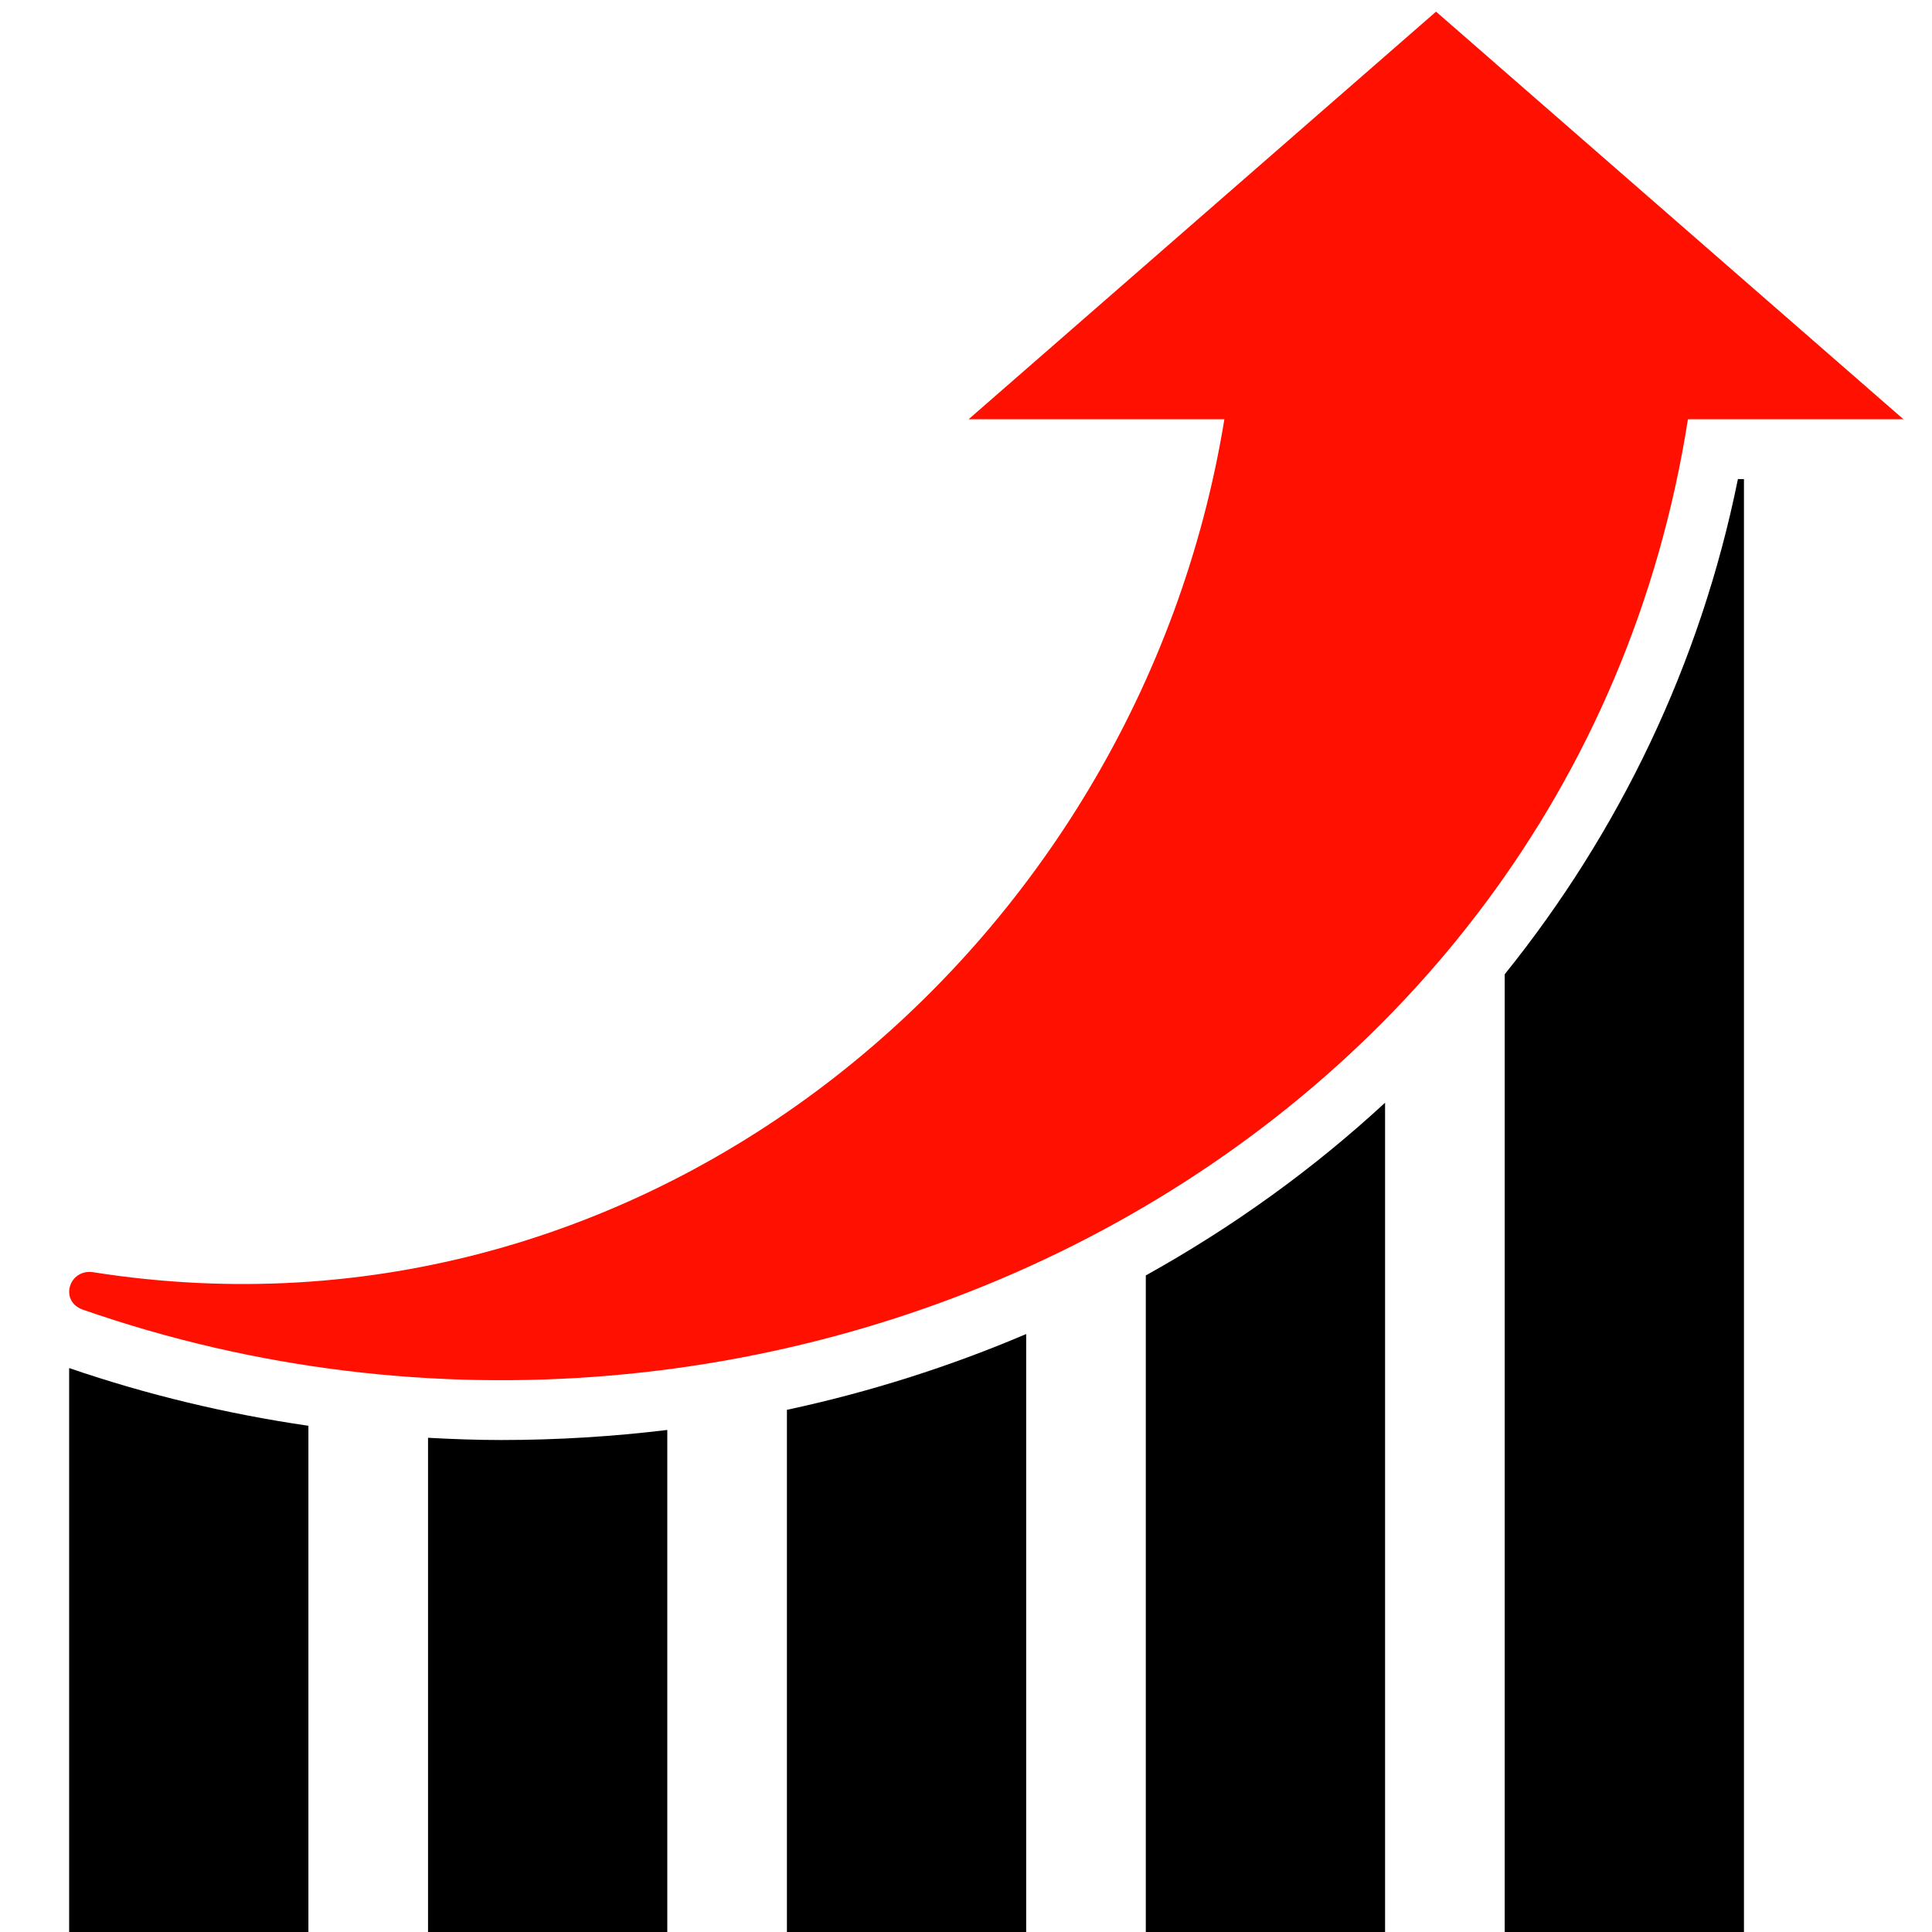 <?xml version="1.0" encoding="UTF-8" standalone="no"?>
<!-- Generator: Adobe Illustrator 16.0.0, SVG Export Plug-In . SVG Version: 6.00 Build 0)  -->

<svg
   xmlns:dc="http://purl.org/dc/elements/1.1/"
   xmlns:cc="http://creativecommons.org/ns#"
   xmlns:rdf="http://www.w3.org/1999/02/22-rdf-syntax-ns#"
   xmlns:svg="http://www.w3.org/2000/svg"
   xmlns="http://www.w3.org/2000/svg"
   xmlns:sodipodi="http://sodipodi.sourceforge.net/DTD/sodipodi-0.dtd"
   xmlns:inkscape="http://www.inkscape.org/namespaces/inkscape"
   version="1.1"
   id="Capa_1"
   x="0px"
   y="0px"
   width="150"
   height="150"
   viewBox="0 0 150 150"
   xml:space="preserve"
   inkscape:version="0.48.4 r9939"
   sodipodi:docname="grow.svg"><defs
     id="defs49" /><sodipodi:namedview
     pagecolor="#ffffff"
     bordercolor="#666666"
     borderopacity="1"
     objecttolerance="10"
     gridtolerance="10"
     guidetolerance="10"
     inkscape:pageopacity="0"
     inkscape:pageshadow="2"
     inkscape:window-width="1366"
     inkscape:window-height="702"
     id="namedview47"
     showgrid="false"
     inkscape:zoom="1.2511044"
     inkscape:cx="-36.871815"
     inkscape:cy="40.182617"
     inkscape:window-x="0"
     inkscape:window-y="27"
     inkscape:window-maximized="1"
     inkscape:current-layer="Capa_1" /><g
     id="g3002"
     transform="matrix(1.548,0,0,1.548,2.008,0.904)"><path
       style="fill:#ff1000;fill-opacity:1"
       d="M 94.171,20.444 82.449,10.222 70.728,0 59.005,10.222 47.283,20.444 H 60.111 C 55.792,46.975 31.278,67.613 3.382,63.225 2.155,63.034 1.658,64.685 2.864,65.104 37.58,77.186 77.575,57.334 83.361,20.444 h 10.81 z"
       id="path5"
       inkscape:connector-curvature="0" /><path
       d="m 68.171,54.722 c -3.604,3.332 -7.635,6.235 -12,8.663 v 32.958 h 12 V 54.722 z"
       id="path7"
       inkscape:connector-curvature="0" /><path
       d="m 38.171,96.343 h 12 V 66.324 c -3.813,1.625 -7.827,2.906 -12,3.802 v 26.217 z"
       id="path9"
       inkscape:connector-curvature="0" /><path
       d="m 74.171,96.343 h 12 V 23.444 h -0.303 c -1.883,9.304 -5.971,17.725 -11.697,24.837 v 48.062 z"
       id="path11"
       inkscape:connector-curvature="0" /><path
       d="m 14.171,70.926 c -4.075,-0.596 -8.088,-1.552 -12,-2.895 v 28.312 h 12 V 70.926 z"
       id="path13"
       inkscape:connector-curvature="0" /><path
       d="m 20.171,96.343 h 12 V 71.135 c -2.729,0.331 -5.51,0.505 -8.335,0.505 -1.226,0 -2.447,-0.046 -3.665,-0.112 v 24.815 z"
       id="path15"
       inkscape:connector-curvature="0" /><g
       id="g17" /><g
       id="g19" /><g
       id="g21" /><g
       id="g23" /><g
       id="g25" /><g
       id="g27" /><g
       id="g29" /><g
       id="g31" /><g
       id="g33" /><g
       id="g35" /><g
       id="g37" /><g
       id="g39" /><g
       id="g41" /><g
       id="g43" /><g
       id="g45" /></g></svg>